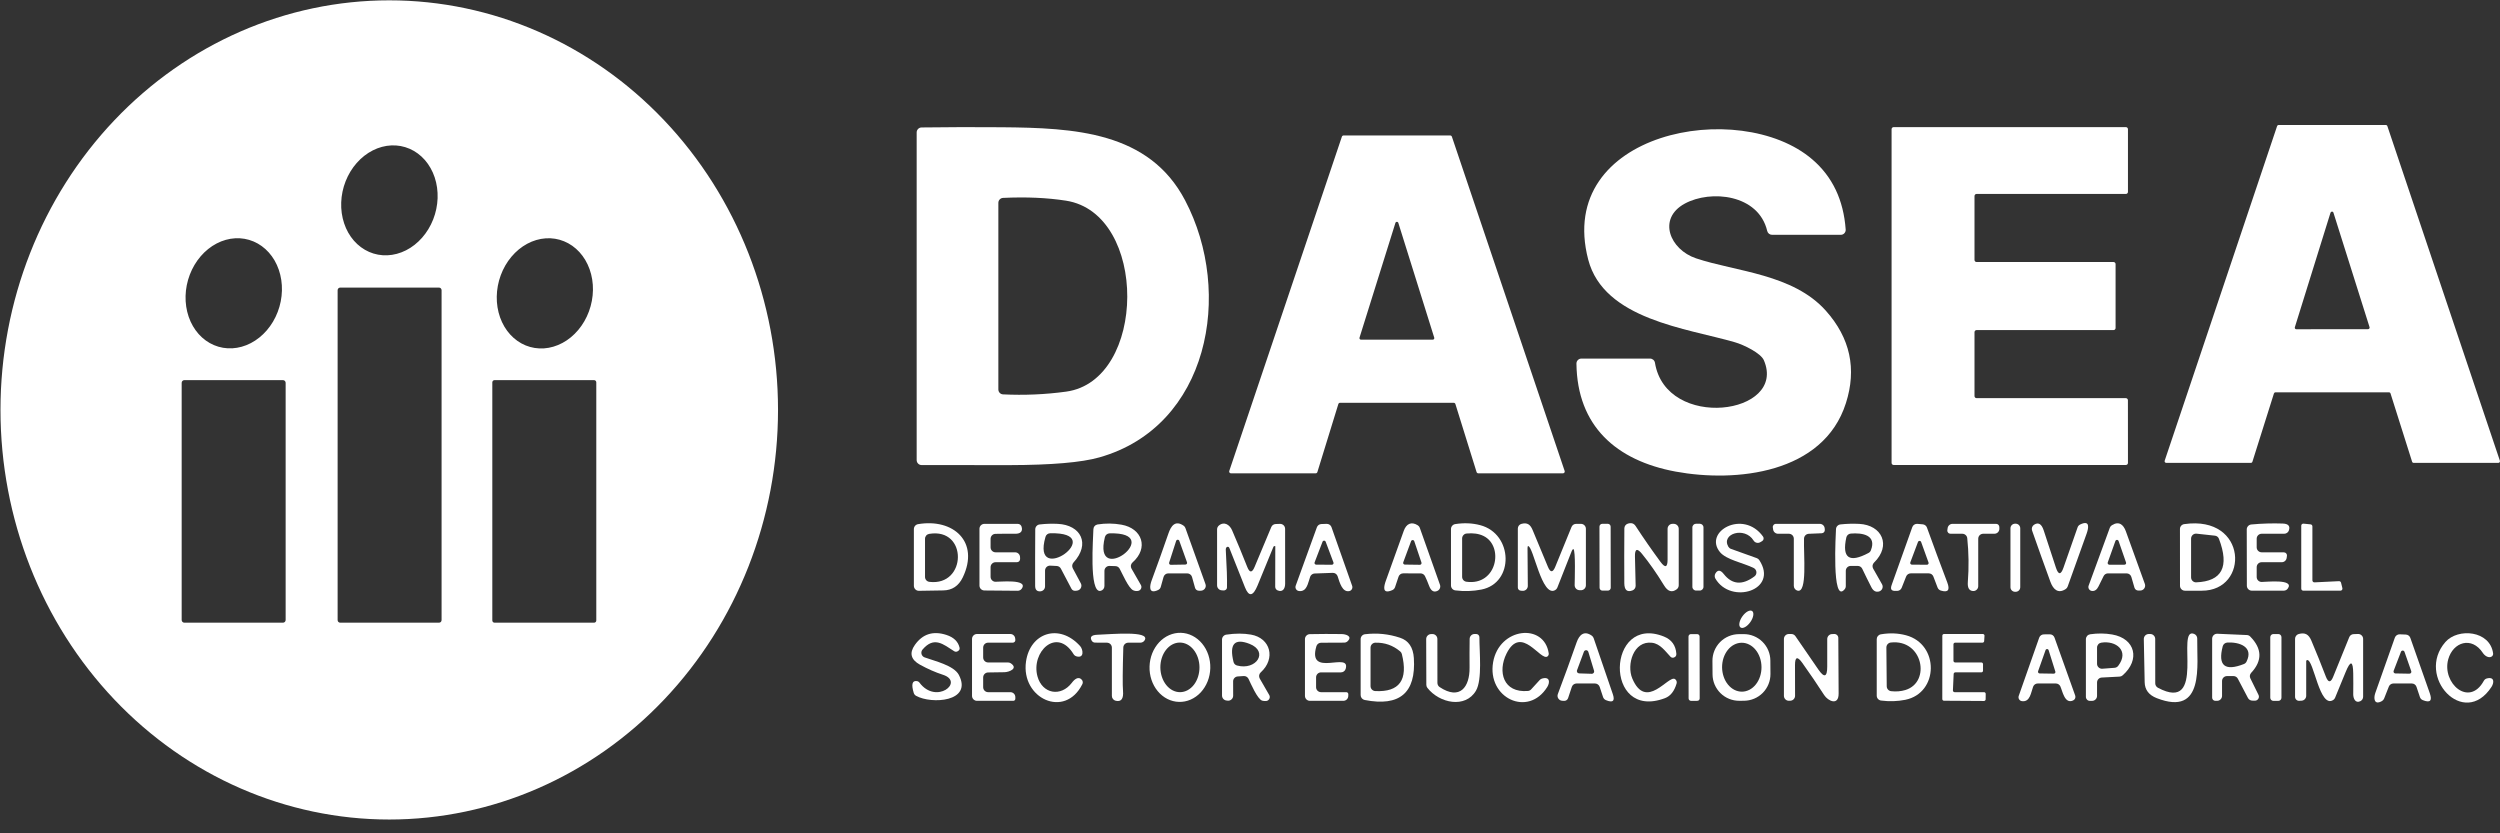 <svg width="120" height="40" viewBox="0 0 120 40" fill="none" xmlns="http://www.w3.org/2000/svg">
<rect x="0" y="0" width="120" height="40" fill="#333333" stroke="none"/>
<path d="M37.345 19.676C37.345 24.891 35.379 29.891 31.879 33.578C28.38 37.266 23.633 39.337 18.684 39.337C13.735 39.337 8.989 37.266 5.489 33.578C1.989 29.891 0.023 24.891 0.023 19.676C0.023 14.462 1.989 9.461 5.489 5.774C8.989 2.087 13.735 0.016 18.684 0.016C23.633 0.016 28.38 2.087 31.879 5.774C35.379 9.461 37.345 14.462 37.345 19.676ZM17.718 12.092C18.275 12.335 18.912 12.307 19.489 12.015C20.065 11.723 20.534 11.19 20.792 10.534C20.92 10.209 20.992 9.863 21.005 9.517C21.017 9.171 20.97 8.83 20.865 8.515C20.76 8.2 20.6 7.917 20.394 7.681C20.188 7.446 19.94 7.262 19.664 7.142C19.107 6.899 18.47 6.926 17.894 7.219C17.317 7.511 16.848 8.044 16.59 8.7C16.462 9.025 16.39 9.371 16.378 9.717C16.365 10.063 16.413 10.404 16.518 10.719C16.622 11.034 16.782 11.317 16.988 11.553C17.194 11.788 17.442 11.971 17.718 12.092ZM10.271 16.566C10.831 16.803 11.467 16.768 12.041 16.469C12.615 16.17 13.079 15.632 13.33 14.972C13.582 14.312 13.601 13.585 13.383 12.951C13.166 12.317 12.729 11.827 12.169 11.59C11.61 11.353 10.973 11.388 10.399 11.687C9.826 11.986 9.362 12.525 9.11 13.185C8.859 13.844 8.839 14.571 9.057 15.206C9.275 15.84 9.711 16.329 10.271 16.566ZM25.232 16.581C25.51 16.694 25.81 16.742 26.113 16.722C26.416 16.701 26.717 16.612 27 16.46C27.282 16.309 27.539 16.097 27.757 15.837C27.975 15.577 28.15 15.275 28.27 14.946C28.515 14.283 28.526 13.556 28.301 12.925C28.076 12.294 27.635 11.81 27.073 11.581C26.795 11.467 26.496 11.419 26.192 11.44C25.889 11.461 25.588 11.549 25.306 11.701C25.024 11.853 24.766 12.065 24.548 12.325C24.33 12.584 24.155 12.887 24.035 13.215C23.791 13.878 23.78 14.605 24.004 15.236C24.229 15.868 24.671 16.351 25.232 16.581ZM21.196 13.931C21.196 13.897 21.183 13.866 21.161 13.842C21.139 13.819 21.108 13.805 21.077 13.805H16.325C16.293 13.805 16.263 13.819 16.241 13.842C16.218 13.866 16.206 13.897 16.206 13.931V29.763C16.206 29.796 16.218 29.828 16.241 29.852C16.263 29.875 16.293 29.888 16.325 29.888H21.077C21.108 29.888 21.139 29.875 21.161 29.852C21.183 29.828 21.196 29.796 21.196 29.763V13.931ZM13.711 18.377C13.711 18.342 13.698 18.309 13.674 18.285C13.651 18.26 13.62 18.247 13.587 18.247H8.844C8.811 18.247 8.78 18.26 8.757 18.285C8.733 18.309 8.72 18.342 8.72 18.377V29.758C8.72 29.793 8.733 29.826 8.757 29.85C8.78 29.875 8.811 29.888 8.844 29.888H13.587C13.62 29.888 13.651 29.875 13.674 29.85C13.698 29.826 13.711 29.793 13.711 29.758V18.377ZM28.622 18.354C28.622 18.326 28.611 18.298 28.592 18.278C28.572 18.258 28.546 18.247 28.519 18.247H23.734C23.706 18.247 23.68 18.258 23.661 18.278C23.642 18.298 23.631 18.326 23.631 18.354V29.781C23.631 29.809 23.642 29.837 23.661 29.857C23.68 29.877 23.706 29.888 23.734 29.888H28.519C28.546 29.888 28.572 29.877 28.592 29.857C28.611 29.837 28.622 29.809 28.622 29.781V18.354Z" fill="white"/>
<path d="M83.275 16.428C80.978 15.758 76.985 15.342 76.234 12.46C74.635 6.322 83.506 4.661 86.989 7.65C87.956 8.477 88.49 9.599 88.593 11.017C88.596 11.05 88.591 11.082 88.58 11.113C88.569 11.144 88.552 11.172 88.53 11.196C88.508 11.22 88.481 11.239 88.451 11.252C88.421 11.265 88.388 11.272 88.356 11.271H85.06C85.006 11.271 84.954 11.253 84.911 11.22C84.869 11.187 84.839 11.141 84.827 11.089C84.411 9.321 82.113 9.097 80.868 9.774C79.54 10.499 80.16 11.982 81.41 12.4C83.325 13.042 86.065 13.146 87.643 14.917C88.81 16.227 89.13 17.706 88.603 19.353C87.524 22.737 83.32 23.169 80.433 22.637C77.575 22.107 75.705 20.449 75.669 17.452C75.669 17.421 75.675 17.39 75.686 17.36C75.698 17.331 75.716 17.305 75.738 17.283C75.76 17.26 75.786 17.242 75.815 17.23C75.844 17.218 75.875 17.212 75.907 17.212H79.202C79.259 17.212 79.313 17.232 79.356 17.268C79.399 17.305 79.428 17.356 79.438 17.412C79.968 20.684 85.799 19.914 84.665 17.291C84.52 16.953 83.717 16.556 83.275 16.428Z" fill="white"/>
<path d="M48.078 6.108C51.568 6.139 55.149 6.312 56.884 9.615C59.225 14.071 58.017 20.472 52.768 21.955C51.91 22.198 50.474 22.321 48.46 22.326C47.055 22.329 45.648 22.328 44.238 22.323C44.175 22.323 44.114 22.299 44.07 22.254C44.025 22.209 44 22.149 44 22.086V6.355C44 6.293 44.025 6.233 44.069 6.189C44.113 6.144 44.172 6.119 44.235 6.118C45.518 6.1 46.799 6.097 48.078 6.108ZM51.172 18.799C55.057 18.27 55.121 10.25 51.167 9.632C50.261 9.491 49.254 9.447 48.147 9.499C48.086 9.502 48.028 9.528 47.986 9.573C47.944 9.617 47.921 9.676 47.921 9.737V18.693C47.921 18.754 47.944 18.813 47.986 18.857C48.028 18.902 48.086 18.928 48.147 18.93C49.162 18.979 50.17 18.936 51.172 18.799Z" fill="white"/>
<path d="M69.778 19.334H64.325C64.306 19.333 64.288 19.339 64.273 19.35C64.258 19.36 64.247 19.375 64.241 19.393L63.234 22.66C63.228 22.678 63.217 22.693 63.202 22.704C63.187 22.715 63.169 22.72 63.151 22.72H59.085C59.072 22.72 59.058 22.716 59.046 22.71C59.034 22.704 59.024 22.695 59.016 22.684C59.008 22.674 59.003 22.661 59.001 22.648C58.999 22.634 59 22.621 59.004 22.608L64.41 6.561C64.415 6.544 64.426 6.529 64.441 6.519C64.455 6.508 64.473 6.502 64.491 6.502H69.609C69.627 6.502 69.644 6.507 69.659 6.518C69.673 6.528 69.684 6.542 69.69 6.559L75.103 22.606C75.108 22.619 75.109 22.633 75.107 22.646C75.105 22.66 75.1 22.672 75.092 22.684C75.084 22.695 75.074 22.704 75.062 22.71C75.049 22.717 75.036 22.72 75.022 22.72H70.957C70.939 22.72 70.921 22.714 70.907 22.703C70.892 22.692 70.881 22.677 70.876 22.66L69.859 19.393C69.853 19.376 69.843 19.361 69.828 19.35C69.814 19.34 69.796 19.334 69.778 19.334ZM65.256 16.209C65.253 16.22 65.252 16.231 65.254 16.242C65.256 16.254 65.26 16.264 65.267 16.273C65.273 16.283 65.282 16.29 65.292 16.296C65.302 16.301 65.314 16.304 65.325 16.304H68.775C68.787 16.304 68.798 16.301 68.808 16.296C68.818 16.29 68.827 16.283 68.833 16.273C68.84 16.264 68.844 16.254 68.846 16.242C68.848 16.231 68.847 16.22 68.844 16.209L67.121 10.703C67.117 10.687 67.108 10.673 67.095 10.663C67.082 10.653 67.066 10.648 67.05 10.648C67.034 10.648 67.018 10.653 67.005 10.663C66.992 10.673 66.983 10.687 66.979 10.703L65.256 16.209Z" fill="white"/>
<path d="M94.876 19.111H102.04C102.067 19.111 102.092 19.122 102.111 19.141C102.13 19.159 102.14 19.185 102.14 19.211L102.142 22.22C102.142 22.246 102.132 22.271 102.113 22.29C102.095 22.309 102.069 22.319 102.043 22.319H90.896C90.869 22.319 90.844 22.309 90.825 22.29C90.806 22.271 90.796 22.246 90.796 22.22V6.201C90.796 6.175 90.806 6.15 90.825 6.131C90.844 6.112 90.869 6.102 90.896 6.102H102.043C102.069 6.102 102.095 6.112 102.113 6.131C102.132 6.15 102.142 6.175 102.142 6.201V9.21C102.142 9.223 102.14 9.236 102.135 9.248C102.13 9.26 102.122 9.271 102.113 9.28C102.104 9.29 102.093 9.297 102.081 9.302C102.069 9.307 102.056 9.309 102.043 9.309H94.876C94.849 9.309 94.824 9.32 94.805 9.339C94.787 9.357 94.776 9.383 94.776 9.409V12.477C94.776 12.504 94.787 12.529 94.805 12.548C94.824 12.566 94.849 12.577 94.876 12.577H101.449C101.462 12.577 101.475 12.579 101.487 12.584C101.499 12.589 101.51 12.597 101.519 12.606C101.528 12.615 101.536 12.626 101.541 12.638C101.546 12.65 101.548 12.664 101.548 12.677V15.744C101.548 15.771 101.538 15.796 101.519 15.815C101.5 15.834 101.475 15.844 101.449 15.844H94.876C94.849 15.844 94.824 15.855 94.805 15.873C94.787 15.892 94.776 15.918 94.776 15.944V19.012C94.776 19.038 94.787 19.064 94.805 19.082C94.824 19.101 94.849 19.111 94.876 19.111Z" fill="white"/>
<path d="M114.672 18.832H109.223C109.206 18.832 109.19 18.837 109.177 18.847C109.164 18.857 109.154 18.871 109.149 18.886L108.116 22.163C108.111 22.179 108.101 22.193 108.088 22.203C108.074 22.212 108.058 22.218 108.042 22.218H103.979C103.966 22.218 103.954 22.215 103.943 22.209C103.931 22.203 103.922 22.195 103.915 22.185C103.907 22.174 103.903 22.163 103.901 22.15C103.899 22.138 103.901 22.125 103.905 22.113L109.301 6.052C109.307 6.037 109.317 6.023 109.331 6.014C109.344 6.004 109.361 6 109.377 6H114.517C114.534 6 114.55 6.004 114.564 6.014C114.577 6.023 114.588 6.037 114.593 6.052L119.994 22.113C119.999 22.125 120 22.138 119.998 22.15C119.996 22.163 119.992 22.174 119.985 22.185C119.977 22.195 119.968 22.203 119.957 22.209C119.946 22.215 119.933 22.218 119.921 22.218H115.855C115.839 22.218 115.823 22.212 115.809 22.203C115.796 22.193 115.786 22.179 115.781 22.163L114.745 18.886C114.74 18.871 114.731 18.857 114.717 18.847C114.704 18.837 114.688 18.832 114.672 18.832ZM110.152 15.709C110.149 15.72 110.148 15.732 110.15 15.743C110.152 15.755 110.157 15.766 110.164 15.775C110.171 15.784 110.18 15.792 110.19 15.797C110.2 15.802 110.212 15.805 110.223 15.804L113.666 15.8C113.678 15.8 113.69 15.797 113.701 15.792C113.711 15.787 113.72 15.779 113.727 15.77C113.734 15.76 113.739 15.749 113.741 15.737C113.743 15.725 113.742 15.713 113.738 15.702L112.005 10.208C112.001 10.194 111.991 10.181 111.979 10.171C111.966 10.162 111.951 10.157 111.935 10.157C111.92 10.157 111.905 10.162 111.892 10.171C111.879 10.181 111.87 10.194 111.865 10.208L110.152 15.709Z" fill="white"/>
<path d="M44.063 25.16C45.755 24.871 47.036 26.004 46.212 27.717C46.014 28.126 45.702 28.334 45.275 28.34L44.109 28.359C44.077 28.36 44.046 28.354 44.016 28.342C43.987 28.331 43.96 28.313 43.938 28.291C43.915 28.269 43.897 28.242 43.885 28.213C43.873 28.184 43.866 28.153 43.866 28.121V25.396C43.866 25.34 43.886 25.285 43.922 25.242C43.958 25.199 44.008 25.17 44.063 25.16ZM44.61 27.929C46.411 28.147 46.463 25.315 44.6 25.626C44.545 25.636 44.494 25.664 44.457 25.707C44.421 25.75 44.401 25.803 44.401 25.859V27.694C44.401 27.752 44.422 27.808 44.461 27.852C44.5 27.895 44.553 27.922 44.61 27.929Z" fill="white"/>
<path d="M47.548 27.224V27.687C47.548 27.747 47.571 27.804 47.611 27.848C47.651 27.892 47.707 27.919 47.767 27.925C47.928 27.937 49.392 27.77 49.041 28.26C49.018 28.291 48.988 28.316 48.954 28.333C48.92 28.35 48.883 28.358 48.846 28.357L47.249 28.343C47.186 28.342 47.127 28.317 47.082 28.273C47.038 28.228 47.014 28.168 47.014 28.105V25.382C47.014 25.319 47.039 25.259 47.083 25.214C47.128 25.17 47.188 25.145 47.251 25.145H48.853C48.894 25.145 48.934 25.158 48.967 25.182C49 25.207 49.024 25.241 49.036 25.28C49.112 25.527 48.955 25.625 48.729 25.62C48.413 25.617 48.096 25.618 47.781 25.625C47.719 25.626 47.66 25.651 47.616 25.696C47.573 25.74 47.548 25.8 47.548 25.862V26.273C47.548 26.336 47.573 26.397 47.618 26.441C47.663 26.486 47.723 26.511 47.786 26.511H48.727C48.788 26.511 48.848 26.535 48.892 26.579C48.936 26.622 48.961 26.682 48.962 26.744L48.965 26.829C48.965 26.85 48.962 26.87 48.954 26.889C48.947 26.908 48.936 26.925 48.922 26.94C48.908 26.954 48.891 26.966 48.872 26.974C48.853 26.982 48.833 26.986 48.812 26.986H47.786C47.723 26.986 47.663 27.011 47.618 27.056C47.573 27.1 47.548 27.161 47.548 27.224Z" fill="white"/>
<path d="M50.162 27.388V28.146C50.163 28.206 50.14 28.264 50.099 28.308C50.058 28.352 50.002 28.379 49.941 28.384C49.772 28.397 49.687 28.308 49.687 28.118C49.684 27.213 49.685 26.31 49.692 25.409C49.692 25.351 49.713 25.294 49.752 25.251C49.791 25.207 49.844 25.18 49.901 25.174C50.193 25.14 50.482 25.131 50.771 25.145C51.873 25.197 52.363 26.093 51.526 27.003C51.494 27.04 51.473 27.085 51.467 27.134C51.461 27.183 51.47 27.233 51.493 27.277L51.88 28.001C51.899 28.036 51.908 28.075 51.908 28.114C51.907 28.154 51.898 28.192 51.879 28.227C51.861 28.262 51.834 28.291 51.801 28.312C51.769 28.334 51.731 28.347 51.693 28.351L51.614 28.358C51.577 28.361 51.539 28.354 51.506 28.336C51.472 28.318 51.446 28.291 51.429 28.258L50.923 27.296C50.904 27.259 50.876 27.227 50.841 27.205C50.807 27.183 50.767 27.169 50.725 27.167L50.412 27.151C50.38 27.149 50.348 27.153 50.318 27.165C50.287 27.175 50.26 27.193 50.236 27.215C50.213 27.237 50.194 27.264 50.182 27.294C50.169 27.324 50.162 27.356 50.162 27.388ZM50.184 25.768C49.461 28.253 53.282 25.525 50.405 25.597C50.354 25.598 50.306 25.616 50.266 25.646C50.226 25.677 50.197 25.72 50.184 25.768Z" fill="white"/>
<path d="M53.541 27.174L53.258 27.165C53.226 27.164 53.195 27.169 53.165 27.18C53.135 27.192 53.108 27.209 53.085 27.232C53.062 27.254 53.044 27.28 53.032 27.309C53.02 27.339 53.013 27.37 53.013 27.402V28.129C53.013 28.184 52.994 28.237 52.96 28.28C52.925 28.322 52.877 28.351 52.823 28.362C52.262 28.476 52.479 25.784 52.483 25.406C52.484 25.35 52.504 25.296 52.541 25.254C52.578 25.211 52.629 25.183 52.685 25.173C53.074 25.113 53.456 25.117 53.833 25.185C54.831 25.363 55.147 26.307 54.361 26.998C54.32 27.034 54.292 27.084 54.283 27.137C54.274 27.191 54.284 27.246 54.311 27.293L54.762 28.079C54.777 28.105 54.786 28.134 54.788 28.163C54.789 28.193 54.784 28.223 54.772 28.25C54.76 28.277 54.742 28.302 54.72 28.32C54.697 28.34 54.67 28.353 54.641 28.36C54.557 28.379 54.475 28.37 54.394 28.334C54.166 28.229 53.873 27.535 53.743 27.298C53.723 27.261 53.694 27.23 53.659 27.208C53.623 27.186 53.582 27.175 53.541 27.174ZM53.035 25.782C52.419 28.265 56.024 25.523 53.258 25.601C53.206 25.603 53.156 25.622 53.116 25.654C53.075 25.687 53.047 25.732 53.035 25.782Z" fill="white"/>
<path d="M56.986 27.522H56.078C56.026 27.522 55.976 27.539 55.935 27.57C55.894 27.602 55.864 27.646 55.85 27.695L55.717 28.171C55.708 28.203 55.693 28.234 55.671 28.259C55.649 28.285 55.622 28.306 55.591 28.32C55.109 28.548 55.187 28.106 55.278 27.864C55.555 27.115 55.823 26.364 56.083 25.611C56.207 25.248 56.409 24.951 56.813 25.233C56.854 25.261 56.885 25.302 56.901 25.35L57.863 28.038C57.876 28.073 57.88 28.111 57.875 28.149C57.87 28.187 57.855 28.223 57.833 28.254C57.811 28.285 57.782 28.31 57.748 28.327C57.714 28.345 57.676 28.354 57.637 28.354H57.545C57.503 28.354 57.462 28.34 57.429 28.315C57.396 28.29 57.373 28.255 57.362 28.216L57.217 27.695C57.202 27.645 57.172 27.601 57.13 27.57C57.089 27.539 57.038 27.522 56.986 27.522ZM56.119 27.006C56.115 27.018 56.114 27.031 56.117 27.044C56.119 27.056 56.124 27.068 56.131 27.078C56.139 27.089 56.149 27.097 56.16 27.102C56.172 27.108 56.184 27.111 56.197 27.111L56.901 27.099C56.913 27.099 56.926 27.096 56.937 27.09C56.949 27.084 56.959 27.075 56.966 27.065C56.974 27.055 56.978 27.042 56.98 27.03C56.982 27.017 56.981 27.004 56.977 26.992L56.608 25.963C56.603 25.947 56.593 25.932 56.578 25.922C56.564 25.912 56.547 25.907 56.53 25.907C56.513 25.907 56.496 25.913 56.483 25.924C56.469 25.934 56.459 25.949 56.454 25.965L56.119 27.006Z" fill="white"/>
<path d="M61.212 26.215H61.153C61.149 26.214 61.143 26.22 61.135 26.232C61.127 26.245 61.118 26.262 61.11 26.282L60.364 28.1C60.147 28.627 59.946 28.659 59.76 28.195L59.005 26.294C59 26.282 58.993 26.273 58.983 26.265C58.974 26.257 58.963 26.251 58.952 26.248C58.94 26.245 58.928 26.245 58.916 26.247C58.904 26.25 58.893 26.255 58.883 26.263C58.85 26.29 58.835 26.334 58.838 26.396C58.887 27.232 58.906 27.833 58.895 28.197C58.895 28.218 58.89 28.238 58.881 28.256C58.872 28.275 58.86 28.292 58.844 28.305C58.828 28.319 58.81 28.329 58.79 28.335C58.77 28.342 58.75 28.344 58.729 28.342L58.636 28.335C58.577 28.33 58.522 28.302 58.482 28.258C58.442 28.214 58.42 28.157 58.42 28.097V25.41C58.42 25.375 58.428 25.34 58.442 25.309C58.457 25.277 58.479 25.249 58.505 25.227C58.755 25.015 59.023 25.182 59.14 25.453C59.393 26.039 59.636 26.625 59.867 27.211C59.981 27.501 60.098 27.502 60.219 27.216L61.022 25.298C61.039 25.256 61.069 25.219 61.107 25.194C61.145 25.168 61.19 25.154 61.236 25.153L61.44 25.146C61.472 25.145 61.504 25.151 61.533 25.162C61.563 25.174 61.59 25.191 61.613 25.213C61.636 25.235 61.654 25.262 61.666 25.291C61.678 25.32 61.685 25.352 61.685 25.384C61.688 26.263 61.689 27.14 61.687 28.017C61.687 28.245 61.576 28.442 61.328 28.34C61.293 28.326 61.263 28.301 61.242 28.27C61.221 28.238 61.21 28.202 61.21 28.164L61.214 26.289C61.214 26.269 61.214 26.251 61.214 26.237C61.213 26.223 61.213 26.215 61.212 26.215Z" fill="white"/>
<path d="M63.971 27.497L63.103 27.528C63.056 27.529 63.01 27.545 62.971 27.574C62.932 27.602 62.903 27.642 62.887 27.687C62.816 27.894 62.749 28.26 62.547 28.343C62.481 28.372 62.412 28.38 62.34 28.367C62.313 28.363 62.287 28.352 62.264 28.337C62.241 28.321 62.222 28.301 62.208 28.276C62.194 28.252 62.185 28.226 62.182 28.198C62.18 28.17 62.184 28.142 62.193 28.115L63.21 25.311C63.226 25.267 63.254 25.228 63.292 25.2C63.33 25.172 63.375 25.156 63.422 25.154L63.676 25.145C63.727 25.143 63.777 25.157 63.819 25.185C63.862 25.213 63.894 25.254 63.911 25.302L64.904 28.122C64.913 28.148 64.917 28.176 64.914 28.204C64.912 28.232 64.903 28.258 64.889 28.282C64.876 28.306 64.857 28.327 64.834 28.343C64.812 28.358 64.786 28.369 64.759 28.374C64.434 28.433 64.305 27.973 64.206 27.661C64.19 27.612 64.159 27.569 64.116 27.54C64.074 27.51 64.022 27.495 63.971 27.497ZM63.101 26.994C63.096 27.006 63.095 27.018 63.096 27.031C63.098 27.044 63.102 27.056 63.109 27.067C63.117 27.078 63.126 27.087 63.138 27.093C63.149 27.099 63.161 27.102 63.174 27.103L63.93 27.108C63.943 27.108 63.956 27.105 63.968 27.098C63.979 27.092 63.989 27.084 63.997 27.073C64.004 27.062 64.009 27.05 64.011 27.037C64.012 27.024 64.011 27.011 64.006 26.998L63.633 26.005C63.627 25.989 63.617 25.976 63.603 25.966C63.59 25.957 63.574 25.951 63.557 25.951C63.54 25.951 63.524 25.957 63.511 25.966C63.497 25.976 63.487 25.989 63.481 26.005L63.101 26.994Z" fill="white"/>
<path d="M68.188 27.523L67.356 27.521C67.306 27.52 67.258 27.535 67.217 27.564C67.176 27.593 67.146 27.635 67.13 27.682L66.962 28.184C66.951 28.215 66.934 28.244 66.911 28.269C66.889 28.293 66.862 28.313 66.831 28.326C66.313 28.552 66.434 28.117 66.522 27.872C66.81 27.076 67.096 26.279 67.38 25.482C67.499 25.145 67.743 25.016 68.055 25.216C68.099 25.244 68.133 25.285 68.15 25.335L69.119 28.07C69.139 28.125 69.137 28.186 69.114 28.241C69.091 28.296 69.047 28.34 68.993 28.364C68.822 28.442 68.692 28.366 68.603 28.136C68.526 27.932 68.458 27.771 68.399 27.654C68.379 27.614 68.349 27.581 68.311 27.558C68.274 27.535 68.231 27.523 68.188 27.523ZM67.356 26.991C67.351 27.003 67.35 27.016 67.351 27.029C67.353 27.042 67.357 27.054 67.365 27.065C67.372 27.075 67.382 27.084 67.393 27.09C67.404 27.096 67.417 27.1 67.43 27.1L68.152 27.11C68.165 27.11 68.177 27.107 68.189 27.102C68.2 27.096 68.21 27.088 68.218 27.077C68.225 27.067 68.231 27.055 68.233 27.043C68.235 27.03 68.234 27.017 68.231 27.005L67.886 25.981C67.881 25.964 67.871 25.95 67.857 25.939C67.844 25.929 67.827 25.923 67.81 25.923C67.792 25.922 67.775 25.928 67.761 25.938C67.747 25.948 67.737 25.962 67.731 25.979L67.356 26.991Z" fill="white"/>
<path d="M71.047 25.207C72.637 25.623 72.694 27.987 71.106 28.299C70.701 28.379 70.284 28.393 69.857 28.339C69.799 28.332 69.746 28.304 69.707 28.261C69.669 28.218 69.648 28.162 69.647 28.104V25.392C69.647 25.336 69.667 25.282 69.704 25.239C69.74 25.195 69.791 25.167 69.847 25.157C70.267 25.091 70.667 25.107 71.047 25.207ZM71.206 25.725C70.984 25.617 70.714 25.578 70.396 25.609C70.338 25.614 70.283 25.642 70.244 25.686C70.204 25.73 70.182 25.787 70.182 25.846V27.688C70.182 27.745 70.203 27.8 70.24 27.844C70.278 27.887 70.33 27.915 70.386 27.923C71.86 28.13 72.204 26.207 71.206 25.725Z" fill="white"/>
<path d="M73.321 26.316L73.335 28.122C73.336 28.155 73.329 28.188 73.315 28.219C73.302 28.249 73.282 28.277 73.258 28.299C73.233 28.321 73.204 28.338 73.172 28.349C73.141 28.359 73.107 28.363 73.074 28.36L72.993 28.352C72.956 28.349 72.921 28.332 72.895 28.304C72.869 28.276 72.855 28.239 72.856 28.2V25.373C72.855 25.32 72.873 25.269 72.904 25.228C72.936 25.187 72.981 25.157 73.031 25.145C73.312 25.069 73.457 25.18 73.566 25.442C73.81 26.031 74.055 26.619 74.3 27.207C74.419 27.491 74.536 27.491 74.652 27.207L75.434 25.292C75.452 25.248 75.483 25.211 75.522 25.185C75.561 25.159 75.607 25.145 75.655 25.145H75.885C75.948 25.145 76.009 25.17 76.053 25.214C76.098 25.259 76.123 25.319 76.123 25.382V28.093C76.123 28.125 76.117 28.156 76.104 28.186C76.092 28.215 76.074 28.241 76.052 28.263C76.029 28.285 76.002 28.303 75.973 28.314C75.943 28.326 75.912 28.332 75.88 28.331L75.816 28.329C75.754 28.327 75.694 28.302 75.65 28.257C75.607 28.212 75.583 28.151 75.583 28.089C75.586 27.882 75.636 26.411 75.522 26.356C75.517 26.354 75.512 26.355 75.505 26.36C75.499 26.364 75.491 26.371 75.484 26.381C75.476 26.391 75.468 26.404 75.46 26.418C75.452 26.432 75.445 26.447 75.438 26.463L74.752 28.205C74.732 28.256 74.696 28.298 74.65 28.324C74.003 28.702 73.604 26.209 73.347 26.212C73.34 26.212 73.333 26.223 73.328 26.242C73.323 26.262 73.321 26.288 73.321 26.316Z" fill="white"/>
<path d="M77.173 25.142L76.911 25.142C76.835 25.142 76.773 25.204 76.774 25.28L76.779 28.213C76.779 28.289 76.841 28.35 76.917 28.35L77.178 28.35C77.254 28.35 77.316 28.288 77.316 28.212L77.311 25.279C77.311 25.203 77.249 25.142 77.173 25.142Z" fill="white"/>
<path d="M78.478 26.71L78.511 28.114C78.512 28.164 78.497 28.212 78.469 28.253C78.441 28.294 78.401 28.325 78.354 28.342C78.099 28.436 77.97 28.32 77.967 27.995C77.961 27.116 77.962 26.238 77.969 25.36C77.97 25.311 77.985 25.264 78.013 25.224C78.041 25.185 78.081 25.155 78.126 25.139C78.294 25.079 78.423 25.116 78.511 25.251C78.891 25.834 79.288 26.406 79.702 26.967C79.931 27.277 80.046 27.239 80.044 26.852V25.382C80.044 25.319 80.069 25.258 80.113 25.214C80.157 25.169 80.217 25.144 80.279 25.144H80.341C80.404 25.144 80.464 25.169 80.509 25.214C80.554 25.258 80.579 25.319 80.579 25.382V28.095C80.579 28.132 80.57 28.169 80.553 28.201C80.537 28.235 80.513 28.263 80.484 28.285C80.257 28.456 80.054 28.395 79.875 28.1C79.517 27.515 79.164 27.01 78.815 26.584C78.583 26.299 78.47 26.341 78.478 26.71Z" fill="white"/>
<path d="M81.588 25.139H81.413C81.314 25.139 81.234 25.218 81.234 25.317V28.168C81.234 28.267 81.314 28.347 81.413 28.347H81.588C81.687 28.347 81.767 28.267 81.767 28.168V25.317C81.767 25.218 81.687 25.139 81.588 25.139Z" fill="white"/>
<path d="M82.561 26.504C81.746 25.52 83.675 24.432 84.626 25.755C84.638 25.772 84.647 25.792 84.651 25.812C84.656 25.833 84.656 25.854 84.652 25.875C84.648 25.895 84.639 25.915 84.627 25.932C84.615 25.949 84.599 25.963 84.581 25.974L84.493 26.026C84.439 26.057 84.376 26.066 84.316 26.051C84.256 26.036 84.204 25.998 84.172 25.945C83.742 25.256 82.596 25.622 82.962 26.245C82.992 26.293 83.036 26.329 83.088 26.347L84.326 26.791C84.376 26.808 84.417 26.841 84.445 26.884C85.398 28.336 83.079 29.042 82.337 27.77C82.317 27.735 82.306 27.694 82.306 27.653C82.305 27.612 82.315 27.571 82.335 27.535C82.444 27.342 82.58 27.348 82.741 27.554C83.142 28.063 83.632 28.101 84.212 27.668C84.245 27.644 84.271 27.612 84.288 27.575C84.304 27.538 84.311 27.497 84.308 27.456C84.304 27.416 84.29 27.377 84.267 27.343C84.244 27.31 84.213 27.282 84.177 27.264C83.68 27.017 82.867 26.872 82.561 26.504Z" fill="white"/>
<path d="M85.865 25.62H85.345C85.288 25.62 85.233 25.599 85.19 25.562C85.147 25.525 85.118 25.474 85.11 25.418L85.096 25.32C85.092 25.299 85.094 25.277 85.099 25.255C85.105 25.234 85.116 25.215 85.13 25.198C85.144 25.181 85.162 25.168 85.182 25.159C85.202 25.149 85.223 25.145 85.245 25.145H87.348C87.409 25.144 87.467 25.167 87.511 25.208C87.556 25.249 87.582 25.306 87.586 25.366L87.591 25.434C87.592 25.455 87.589 25.475 87.583 25.494C87.576 25.513 87.566 25.531 87.552 25.546C87.539 25.561 87.522 25.573 87.504 25.581C87.486 25.59 87.466 25.595 87.446 25.596L86.821 25.622C86.761 25.625 86.704 25.65 86.661 25.692C86.619 25.735 86.594 25.793 86.593 25.853C86.569 26.668 86.757 28.469 86.284 28.352C86.232 28.34 86.186 28.31 86.154 28.268C86.121 28.227 86.103 28.175 86.103 28.122V25.857C86.103 25.794 86.078 25.734 86.034 25.689C85.989 25.645 85.928 25.62 85.865 25.62Z" fill="white"/>
<path d="M88.598 27.401V28.133C88.598 28.189 88.579 28.242 88.543 28.285C87.909 29.046 88.125 25.519 88.127 25.408C88.127 25.349 88.149 25.293 88.188 25.25C88.227 25.206 88.281 25.179 88.339 25.172C88.64 25.139 88.94 25.131 89.239 25.146C90.332 25.199 90.8 26.178 89.952 27.007C89.915 27.044 89.89 27.092 89.883 27.144C89.876 27.196 89.886 27.249 89.912 27.294L90.337 28.043C90.355 28.074 90.366 28.109 90.368 28.145C90.37 28.18 90.365 28.216 90.351 28.25C90.338 28.283 90.317 28.313 90.29 28.337C90.263 28.361 90.232 28.38 90.197 28.39C90.042 28.434 89.918 28.367 89.826 28.188C89.676 27.895 89.529 27.599 89.387 27.299C89.367 27.259 89.337 27.224 89.298 27.2C89.26 27.176 89.216 27.164 89.17 27.164H88.835C88.772 27.164 88.712 27.189 88.667 27.233C88.623 27.278 88.598 27.338 88.598 27.401ZM89.8 26.42C90.095 25.679 89.389 25.565 88.835 25.612C88.785 25.616 88.737 25.636 88.699 25.67C88.661 25.703 88.635 25.748 88.624 25.797C88.407 26.789 88.763 27.037 89.691 26.541C89.741 26.515 89.78 26.472 89.8 26.42Z" fill="white"/>
<path d="M91.072 28.363C90.851 28.375 90.701 28.351 90.799 28.08C91.13 27.158 91.46 26.232 91.79 25.302C91.807 25.253 91.84 25.211 91.884 25.183C91.928 25.154 91.98 25.141 92.032 25.145L92.286 25.167C92.333 25.17 92.377 25.187 92.413 25.214C92.45 25.242 92.478 25.279 92.493 25.321C92.81 26.2 93.135 27.077 93.467 27.952C93.61 28.324 93.506 28.455 93.156 28.346C93.122 28.335 93.091 28.317 93.064 28.292C93.038 28.267 93.017 28.237 93.004 28.203L92.802 27.674C92.785 27.629 92.755 27.591 92.716 27.563C92.676 27.536 92.629 27.522 92.581 27.521H91.716C91.668 27.521 91.622 27.536 91.583 27.562C91.543 27.589 91.513 27.627 91.495 27.671L91.281 28.213C91.264 28.255 91.236 28.292 91.199 28.319C91.162 28.345 91.118 28.36 91.072 28.363ZM91.695 26.994C91.69 27.006 91.689 27.02 91.69 27.032C91.692 27.046 91.697 27.058 91.704 27.069C91.712 27.079 91.722 27.088 91.733 27.094C91.745 27.1 91.758 27.103 91.771 27.103L92.491 27.108C92.504 27.108 92.517 27.106 92.529 27.1C92.541 27.094 92.552 27.085 92.559 27.074C92.567 27.064 92.572 27.051 92.574 27.038C92.575 27.025 92.574 27.011 92.569 26.999L92.215 26.017C92.21 26.002 92.2 25.988 92.186 25.978C92.173 25.968 92.156 25.963 92.14 25.963C92.123 25.962 92.107 25.967 92.093 25.977C92.079 25.986 92.069 25.999 92.063 26.015L91.695 26.994Z" fill="white"/>
<path d="M94.19 25.62H93.622C93.6 25.62 93.579 25.615 93.559 25.606C93.539 25.596 93.521 25.583 93.507 25.566C93.493 25.55 93.482 25.53 93.476 25.509C93.47 25.488 93.469 25.466 93.473 25.444L93.487 25.344C93.496 25.288 93.525 25.237 93.568 25.201C93.611 25.164 93.666 25.144 93.722 25.145H95.816C95.855 25.145 95.893 25.16 95.921 25.187C95.95 25.215 95.966 25.252 95.968 25.292L95.97 25.377C95.971 25.409 95.965 25.44 95.953 25.47C95.942 25.499 95.924 25.526 95.902 25.549C95.88 25.571 95.854 25.589 95.824 25.601C95.795 25.613 95.764 25.62 95.732 25.62H95.193C95.13 25.62 95.07 25.645 95.025 25.689C94.98 25.734 94.955 25.794 94.955 25.857V28.134C94.956 28.166 94.949 28.199 94.936 28.229C94.923 28.258 94.904 28.285 94.88 28.307C94.856 28.329 94.828 28.346 94.797 28.357C94.766 28.368 94.734 28.372 94.701 28.369C94.517 28.356 94.436 28.213 94.456 27.939C94.51 27.233 94.501 26.53 94.428 25.831C94.422 25.773 94.394 25.72 94.35 25.681C94.307 25.642 94.249 25.62 94.19 25.62Z" fill="white"/>
<path d="M96.751 25.137H96.723C96.601 25.137 96.502 25.236 96.502 25.358V28.185C96.502 28.308 96.601 28.406 96.723 28.406H96.751C96.874 28.406 96.972 28.308 96.972 28.185V25.358C96.972 25.236 96.874 25.137 96.751 25.137Z" fill="white"/>
<path d="M99.046 27.251L99.724 25.315C99.743 25.257 99.786 25.208 99.842 25.179C100.339 24.934 100.249 25.357 100.161 25.605C99.857 26.458 99.552 27.308 99.248 28.154C99.231 28.203 99.199 28.245 99.156 28.273C98.783 28.52 98.55 28.28 98.421 27.931C98.122 27.112 97.828 26.29 97.54 25.467C97.522 25.416 97.522 25.362 97.539 25.311C97.555 25.261 97.588 25.218 97.632 25.189C97.84 25.054 97.995 25.144 98.098 25.459C98.291 26.054 98.487 26.65 98.685 27.249C98.802 27.601 98.923 27.601 99.046 27.251Z" fill="white"/>
<path d="M102.076 27.522H101.185C101.141 27.521 101.097 27.534 101.059 27.558C101.021 27.581 100.991 27.615 100.972 27.655C100.889 27.823 100.808 27.988 100.727 28.151C100.648 28.311 100.541 28.383 100.408 28.365C100.38 28.362 100.353 28.352 100.329 28.336C100.305 28.32 100.285 28.3 100.27 28.275C100.255 28.251 100.246 28.223 100.243 28.195C100.24 28.166 100.244 28.138 100.254 28.111L101.271 25.333C101.288 25.285 101.321 25.244 101.366 25.214C101.701 25 101.92 25.169 102.041 25.502C102.347 26.345 102.651 27.186 102.953 28.028C102.966 28.064 102.97 28.102 102.965 28.14C102.96 28.178 102.946 28.214 102.924 28.245C102.902 28.276 102.873 28.302 102.84 28.319C102.806 28.337 102.768 28.346 102.73 28.346H102.637C102.596 28.346 102.556 28.333 102.523 28.308C102.49 28.283 102.466 28.248 102.454 28.208L102.305 27.693C102.29 27.643 102.26 27.6 102.219 27.569C102.178 27.538 102.128 27.522 102.076 27.522ZM101.692 25.968C101.686 25.952 101.676 25.938 101.662 25.929C101.648 25.919 101.632 25.914 101.615 25.914C101.599 25.914 101.583 25.919 101.569 25.929C101.555 25.938 101.545 25.952 101.539 25.968L101.171 26.999C101.167 27.011 101.166 27.024 101.168 27.037C101.169 27.049 101.174 27.061 101.182 27.072C101.189 27.082 101.199 27.091 101.21 27.097C101.222 27.103 101.234 27.106 101.247 27.106H101.974C101.987 27.106 102 27.103 102.011 27.097C102.022 27.091 102.032 27.082 102.04 27.072C102.047 27.061 102.052 27.049 102.054 27.037C102.056 27.024 102.054 27.011 102.05 26.999L101.692 25.968Z" fill="white"/>
<path d="M104.84 25.158C107.903 24.718 107.981 28.363 105.683 28.354C105.409 28.352 105.141 28.352 104.88 28.354C104.849 28.354 104.818 28.348 104.788 28.337C104.759 28.325 104.733 28.308 104.711 28.286C104.688 28.264 104.67 28.238 104.658 28.209C104.646 28.181 104.64 28.15 104.64 28.119L104.638 25.393C104.637 25.337 104.657 25.281 104.694 25.238C104.731 25.195 104.783 25.166 104.84 25.158ZM106.315 25.712L105.436 25.616C105.403 25.613 105.37 25.616 105.338 25.625C105.306 25.636 105.277 25.652 105.252 25.674C105.227 25.697 105.207 25.724 105.193 25.755C105.18 25.785 105.172 25.818 105.172 25.852V27.715C105.172 27.747 105.179 27.779 105.191 27.808C105.204 27.838 105.222 27.865 105.245 27.887C105.269 27.909 105.296 27.927 105.326 27.938C105.356 27.949 105.388 27.954 105.419 27.952C106.657 27.903 107.02 27.207 106.51 25.864C106.495 25.822 106.469 25.786 106.434 25.759C106.4 25.732 106.359 25.716 106.315 25.712Z" fill="white"/>
<path d="M108.559 26.511H109.621C109.643 26.511 109.665 26.516 109.685 26.525C109.705 26.534 109.723 26.547 109.737 26.564C109.752 26.58 109.762 26.599 109.768 26.62C109.775 26.641 109.776 26.663 109.773 26.684L109.759 26.784C109.75 26.84 109.722 26.892 109.679 26.929C109.636 26.966 109.581 26.986 109.524 26.986H108.559C108.496 26.986 108.436 27.011 108.391 27.055C108.346 27.1 108.321 27.16 108.321 27.224V27.696C108.321 27.758 108.345 27.818 108.388 27.862C108.431 27.906 108.49 27.932 108.552 27.934C108.737 27.939 110.165 27.768 109.811 28.255C109.789 28.285 109.76 28.309 109.727 28.326C109.693 28.343 109.656 28.352 109.619 28.352H108.086C108.024 28.352 107.963 28.327 107.919 28.283C107.874 28.238 107.849 28.178 107.849 28.115L107.844 25.413C107.844 25.354 107.866 25.297 107.906 25.253C107.946 25.209 108.001 25.181 108.06 25.175C108.567 25.128 109.071 25.113 109.571 25.13C109.837 25.14 109.936 25.248 109.868 25.456C109.853 25.503 109.823 25.545 109.783 25.574C109.742 25.604 109.693 25.619 109.643 25.62H108.559C108.496 25.62 108.436 25.645 108.391 25.689C108.346 25.734 108.321 25.794 108.321 25.857V26.273C108.321 26.336 108.346 26.396 108.391 26.441C108.436 26.486 108.496 26.511 108.559 26.511Z" fill="white"/>
<path d="M111.097 27.953L112.271 27.896C112.293 27.895 112.316 27.902 112.334 27.915C112.352 27.929 112.365 27.948 112.37 27.97L112.435 28.232C112.438 28.246 112.439 28.261 112.435 28.276C112.432 28.29 112.426 28.304 112.417 28.315C112.408 28.327 112.396 28.337 112.383 28.343C112.369 28.349 112.354 28.353 112.34 28.353H110.557C110.532 28.353 110.507 28.342 110.488 28.324C110.47 28.306 110.46 28.281 110.46 28.255V25.233C110.46 25.219 110.463 25.206 110.468 25.193C110.474 25.181 110.482 25.169 110.492 25.16C110.502 25.151 110.514 25.144 110.527 25.14C110.54 25.135 110.553 25.134 110.567 25.135L110.907 25.169C110.93 25.171 110.953 25.182 110.969 25.199C110.985 25.217 110.994 25.24 110.995 25.264V27.856C110.995 27.869 110.997 27.882 111.002 27.894C111.008 27.907 111.015 27.918 111.025 27.927C111.034 27.936 111.046 27.943 111.058 27.948C111.07 27.952 111.084 27.954 111.097 27.953Z" fill="white"/>
<path d="M83.632 29.589C83.478 29.807 83.44 30.044 83.547 30.119C83.653 30.194 83.863 30.078 84.017 29.86C84.17 29.642 84.208 29.404 84.102 29.33C83.995 29.255 83.785 29.371 83.632 29.589Z" fill="white"/>
<path d="M44.158 31.905C43.719 31.662 43.638 31.346 43.913 30.957C44.286 30.429 44.791 30.269 45.429 30.477C45.78 30.591 45.989 30.794 46.059 31.087C46.077 31.165 46.042 31.225 45.955 31.268C45.931 31.279 45.906 31.285 45.879 31.284C45.853 31.282 45.828 31.274 45.805 31.261C45.268 30.919 44.838 30.529 44.282 31.178C44.257 31.207 44.239 31.242 44.231 31.279C44.222 31.317 44.223 31.355 44.233 31.393C44.242 31.43 44.261 31.464 44.287 31.492C44.313 31.521 44.345 31.542 44.382 31.555C44.854 31.727 45.786 31.938 46.026 32.397C46.696 33.689 44.709 33.813 43.971 33.399C43.917 33.369 43.877 33.319 43.859 33.259C43.737 32.855 43.784 32.666 44.001 32.691C44.028 32.694 44.053 32.701 44.076 32.714C44.099 32.727 44.119 32.744 44.134 32.765C44.935 33.844 46.313 32.729 45.261 32.389C44.896 32.271 44.529 32.109 44.158 31.905Z" fill="white"/>
<path d="M51.531 31.399C50.721 30.078 49.476 31.297 49.799 32.469C50.027 33.3 50.918 33.474 51.453 32.768C51.574 32.607 51.769 32.443 51.928 32.63C51.952 32.658 51.968 32.693 51.972 32.73C51.977 32.767 51.971 32.804 51.954 32.837C51.116 34.522 48.998 33.521 49.248 31.758C49.443 30.373 50.842 29.902 51.845 31.01C51.99 31.167 52.059 31.618 51.667 31.504C51.61 31.487 51.562 31.45 51.531 31.399Z" fill="white"/>
<path d="M56.59 33.691C56.203 33.681 55.837 33.496 55.572 33.177C55.307 32.858 55.165 32.432 55.178 31.993C55.184 31.775 55.227 31.561 55.306 31.361C55.385 31.162 55.498 30.983 55.637 30.832C55.777 30.682 55.941 30.564 56.121 30.486C56.3 30.408 56.491 30.37 56.682 30.375C57.069 30.386 57.435 30.571 57.7 30.89C57.965 31.209 58.107 31.634 58.094 32.074C58.088 32.292 58.045 32.507 57.966 32.706C57.887 32.905 57.774 33.084 57.635 33.235C57.495 33.385 57.331 33.502 57.151 33.581C56.972 33.659 56.781 33.697 56.59 33.691ZM56.646 33.224C56.895 33.222 57.133 33.094 57.307 32.87C57.481 32.645 57.577 32.341 57.575 32.025C57.572 31.71 57.47 31.408 57.292 31.186C57.114 30.964 56.874 30.841 56.626 30.843C56.377 30.845 56.139 30.973 55.965 31.198C55.791 31.422 55.695 31.726 55.697 32.042C55.7 32.357 55.802 32.659 55.98 32.881C56.158 33.103 56.397 33.226 56.646 33.224Z" fill="white"/>
<path d="M74.27 32.973C73.357 34.447 71.371 33.508 71.67 31.785C71.962 30.112 74.129 29.887 74.339 31.364C74.342 31.391 74.339 31.419 74.329 31.444C74.319 31.469 74.302 31.491 74.282 31.507C73.947 31.761 73.022 29.944 72.312 31.374C71.882 32.239 72.148 33.268 73.341 33.166C73.4 33.161 73.455 33.134 73.495 33.09L73.906 32.641C73.936 32.608 73.974 32.584 74.015 32.572C74.4 32.462 74.405 32.752 74.27 32.973Z" fill="white"/>
<path d="M78.348 32.562C79.013 34.144 80.087 32.388 80.398 32.595C80.433 32.617 80.459 32.649 80.473 32.688C80.487 32.726 80.488 32.767 80.477 32.806C80.369 33.177 80.183 33.412 79.918 33.512C76.962 34.622 77.114 29.451 79.868 30.554C80.238 30.703 80.436 30.978 80.465 31.381C80.471 31.473 80.43 31.534 80.341 31.564C80.314 31.572 80.284 31.573 80.256 31.566C80.229 31.559 80.204 31.544 80.184 31.523C79.925 31.25 79.693 30.903 79.3 30.853C78.398 30.741 78.074 31.91 78.348 32.562Z" fill="white"/>
<path d="M119.594 32.968C118.275 35.002 115.932 32.473 117.379 30.817C117.983 30.128 119.527 30.261 119.67 31.368C119.673 31.399 119.667 31.429 119.653 31.456C119.639 31.483 119.618 31.506 119.591 31.52C119.453 31.599 119.266 31.478 119.18 31.345C118.645 30.523 117.743 30.817 117.514 31.651C117.203 32.792 118.52 33.963 119.223 32.68C119.239 32.651 119.26 32.626 119.286 32.605C119.313 32.585 119.343 32.571 119.375 32.564C119.739 32.473 119.722 32.768 119.594 32.968Z" fill="white"/>
<path d="M47.429 33.224H48.499C48.561 33.224 48.621 33.249 48.666 33.293C48.711 33.338 48.736 33.398 48.736 33.461V33.542C48.736 33.568 48.726 33.593 48.708 33.611C48.69 33.629 48.665 33.64 48.639 33.64H46.895C46.832 33.64 46.771 33.614 46.727 33.57C46.682 33.525 46.657 33.465 46.657 33.402V30.669C46.657 30.606 46.682 30.546 46.727 30.501C46.771 30.457 46.832 30.432 46.895 30.432H48.494C48.553 30.431 48.61 30.453 48.653 30.493C48.697 30.532 48.724 30.587 48.729 30.645L48.736 30.714C48.738 30.731 48.736 30.748 48.731 30.764C48.725 30.78 48.717 30.795 48.705 30.808C48.694 30.82 48.68 30.83 48.664 30.837C48.649 30.844 48.632 30.848 48.615 30.848H47.429C47.367 30.848 47.306 30.872 47.261 30.917C47.217 30.962 47.192 31.022 47.192 31.085V31.56C47.192 31.623 47.217 31.684 47.261 31.728C47.306 31.773 47.367 31.798 47.429 31.798H48.385C48.431 31.798 48.477 31.812 48.518 31.838C48.891 32.088 48.435 32.261 48.218 32.266C47.954 32.271 47.69 32.275 47.427 32.278C47.364 32.279 47.304 32.305 47.261 32.349C47.217 32.394 47.192 32.453 47.192 32.516V32.986C47.192 33.049 47.217 33.11 47.261 33.154C47.306 33.199 47.367 33.224 47.429 33.224Z" fill="white"/>
<path d="M53.132 30.849L52.567 30.846C52.533 30.846 52.5 30.837 52.471 30.821C52.441 30.804 52.417 30.78 52.401 30.751C52.302 30.574 52.393 30.479 52.674 30.468C53.432 30.437 55.155 30.278 54.957 30.708C54.938 30.75 54.908 30.785 54.869 30.81C54.831 30.834 54.787 30.848 54.741 30.849H54.157C54.095 30.849 54.035 30.873 53.991 30.916C53.947 30.959 53.921 31.017 53.919 31.079C53.886 32.201 53.881 32.896 53.905 33.165C53.936 33.542 53.819 33.699 53.553 33.636C53.501 33.624 53.455 33.594 53.422 33.552C53.388 33.511 53.37 33.459 53.37 33.405V31.086C53.37 31.023 53.345 30.963 53.3 30.918C53.256 30.874 53.195 30.849 53.132 30.849Z" fill="white"/>
<path d="M60.468 32.571L60.924 33.362C60.94 33.39 60.948 33.421 60.949 33.452C60.95 33.483 60.943 33.515 60.928 33.543C60.914 33.571 60.894 33.595 60.868 33.614C60.843 33.632 60.813 33.643 60.782 33.648C60.714 33.656 60.648 33.65 60.584 33.631C60.359 33.562 60.035 32.809 59.928 32.583C59.907 32.541 59.874 32.506 59.833 32.482C59.792 32.458 59.745 32.447 59.698 32.45L59.413 32.469C59.352 32.473 59.295 32.499 59.254 32.543C59.212 32.587 59.189 32.646 59.19 32.707L59.192 33.393C59.192 33.427 59.184 33.461 59.171 33.492C59.157 33.522 59.137 33.55 59.111 33.572C59.086 33.595 59.057 33.612 59.025 33.622C58.993 33.632 58.959 33.635 58.926 33.631L58.866 33.624C58.809 33.617 58.756 33.589 58.717 33.545C58.679 33.501 58.657 33.445 58.657 33.386V30.699C58.657 30.642 58.678 30.587 58.715 30.544C58.752 30.5 58.803 30.472 58.859 30.463C59.295 30.398 59.691 30.398 60.047 30.461C60.988 30.627 61.247 31.613 60.513 32.276C60.473 32.313 60.447 32.362 60.439 32.415C60.431 32.469 60.441 32.524 60.468 32.571ZM59.978 30.905C59.255 30.623 58.998 30.913 59.209 31.773C59.218 31.814 59.239 31.851 59.269 31.881C59.298 31.911 59.334 31.933 59.375 31.944C60.306 32.196 60.912 31.271 59.978 30.905Z" fill="white"/>
<path d="M63.172 32.511V32.987C63.172 33.05 63.197 33.11 63.242 33.155C63.286 33.199 63.347 33.224 63.41 33.224H64.622C64.635 33.224 64.648 33.227 64.66 33.232C64.672 33.237 64.683 33.244 64.692 33.254C64.701 33.263 64.708 33.274 64.713 33.286C64.717 33.298 64.72 33.311 64.719 33.324L64.717 33.407C64.716 33.469 64.691 33.529 64.647 33.572C64.602 33.616 64.542 33.64 64.479 33.64H62.875C62.812 33.64 62.752 33.615 62.707 33.571C62.663 33.526 62.638 33.466 62.638 33.403V30.677C62.638 30.615 62.662 30.555 62.706 30.511C62.749 30.466 62.808 30.441 62.871 30.439C63.384 30.428 63.893 30.427 64.398 30.435C64.582 30.437 64.94 30.53 64.686 30.779C64.642 30.822 64.582 30.846 64.52 30.846L63.415 30.851C63.363 30.85 63.313 30.867 63.272 30.897C63.231 30.927 63.201 30.97 63.187 31.019C62.733 32.569 64.843 31.245 64.593 32.103C64.579 32.152 64.549 32.196 64.508 32.226C64.467 32.257 64.417 32.274 64.365 32.274H63.41C63.347 32.274 63.286 32.299 63.242 32.343C63.197 32.388 63.172 32.449 63.172 32.511Z" fill="white"/>
<path d="M67.202 30.612C67.611 30.746 67.832 31.072 67.865 31.588C67.973 33.258 67.185 33.928 65.503 33.599C65.449 33.588 65.4 33.559 65.365 33.516C65.33 33.473 65.311 33.419 65.311 33.363V30.678C65.311 30.62 65.332 30.564 65.371 30.52C65.409 30.477 65.462 30.449 65.52 30.443C66.095 30.373 66.656 30.43 67.202 30.612ZM67.209 31.268C66.861 30.976 66.463 30.837 66.016 30.849C65.954 30.851 65.896 30.877 65.853 30.921C65.81 30.966 65.786 31.025 65.786 31.087V32.933C65.786 32.994 65.809 33.053 65.851 33.097C65.893 33.142 65.951 33.168 66.011 33.171C67.174 33.23 67.6 32.636 67.288 31.391C67.275 31.343 67.248 31.3 67.209 31.268Z" fill="white"/>
<path d="M68.514 33.017C68.482 32.975 68.464 32.924 68.464 32.872L68.457 30.674C68.457 30.612 68.481 30.553 68.524 30.509C68.567 30.464 68.626 30.438 68.688 30.436L68.747 30.434C68.779 30.433 68.811 30.438 68.841 30.449C68.871 30.461 68.898 30.478 68.921 30.5C68.944 30.522 68.963 30.549 68.975 30.578C68.988 30.608 68.994 30.64 68.994 30.672L68.996 32.779C68.996 32.819 69.006 32.858 69.024 32.892C69.042 32.927 69.069 32.957 69.101 32.979C70.082 33.63 70.548 32.969 70.539 32.052C70.535 31.59 70.537 31.128 70.543 30.667C70.544 30.604 70.569 30.544 70.613 30.5C70.657 30.456 70.717 30.432 70.779 30.432H70.857C70.898 30.432 70.937 30.448 70.966 30.476C70.995 30.505 71.011 30.543 71.011 30.584C71.009 31.278 71.156 32.62 70.847 33.152C70.341 34.017 69.091 33.756 68.514 33.017Z" fill="white"/>
<path d="M76.558 32.807H75.674C75.624 32.807 75.576 32.823 75.535 32.852C75.495 32.881 75.464 32.922 75.448 32.969L75.268 33.511C75.254 33.55 75.229 33.584 75.195 33.608C75.161 33.631 75.121 33.643 75.08 33.642L74.99 33.637C74.952 33.635 74.915 33.625 74.882 33.607C74.85 33.588 74.822 33.562 74.801 33.531C74.78 33.5 74.767 33.464 74.762 33.427C74.758 33.389 74.763 33.351 74.776 33.316C75.088 32.489 75.389 31.661 75.679 30.831C75.807 30.465 76.042 30.255 76.406 30.512C76.446 30.54 76.477 30.581 76.494 30.628C76.806 31.525 77.113 32.422 77.416 33.321C77.527 33.65 77.416 33.745 77.083 33.606C77.052 33.593 77.023 33.573 77 33.548C76.977 33.524 76.959 33.495 76.948 33.463L76.784 32.969C76.768 32.922 76.737 32.881 76.697 32.852C76.656 32.823 76.608 32.807 76.558 32.807ZM75.698 32.171C75.691 32.187 75.689 32.205 75.691 32.223C75.693 32.24 75.699 32.258 75.709 32.272C75.718 32.287 75.731 32.3 75.747 32.308C75.763 32.317 75.78 32.322 75.798 32.323L76.406 32.342C76.424 32.342 76.441 32.338 76.457 32.331C76.473 32.323 76.487 32.312 76.498 32.297C76.508 32.283 76.516 32.267 76.519 32.249C76.522 32.232 76.52 32.214 76.515 32.197L76.24 31.289C76.233 31.267 76.219 31.247 76.201 31.233C76.182 31.218 76.16 31.21 76.136 31.21C76.113 31.209 76.09 31.215 76.071 31.228C76.051 31.241 76.036 31.26 76.028 31.282L75.698 32.171Z" fill="white"/>
<path d="M81.464 30.437L81.164 30.437C81.1 30.437 81.048 30.49 81.048 30.554L81.053 33.524C81.053 33.589 81.106 33.641 81.17 33.641L81.469 33.64C81.534 33.64 81.586 33.588 81.585 33.523L81.58 30.553C81.58 30.489 81.528 30.437 81.464 30.437Z" fill="white"/>
<path d="M84.982 32.351C84.983 32.519 84.951 32.685 84.888 32.84C84.825 32.995 84.732 33.136 84.615 33.256C84.497 33.375 84.357 33.47 84.203 33.535C84.048 33.6 83.882 33.635 83.715 33.636L83.487 33.638C83.319 33.639 83.153 33.607 82.998 33.544C82.843 33.481 82.701 33.388 82.582 33.27C82.463 33.152 82.368 33.012 82.302 32.858C82.237 32.704 82.203 32.538 82.202 32.37L82.197 31.724C82.196 31.556 82.228 31.39 82.291 31.235C82.354 31.08 82.447 30.939 82.565 30.819C82.682 30.7 82.822 30.605 82.977 30.54C83.131 30.474 83.297 30.44 83.464 30.439L83.692 30.438C83.86 30.436 84.026 30.468 84.181 30.531C84.337 30.594 84.478 30.687 84.597 30.805C84.717 30.923 84.812 31.063 84.877 31.217C84.942 31.371 84.976 31.537 84.977 31.705L84.982 32.351ZM83.615 33.2C83.739 33.199 83.861 33.167 83.976 33.108C84.09 33.048 84.194 32.961 84.281 32.851C84.368 32.741 84.437 32.611 84.483 32.469C84.53 32.326 84.553 32.173 84.552 32.019C84.551 31.865 84.525 31.712 84.477 31.57C84.428 31.428 84.358 31.299 84.269 31.191C84.181 31.082 84.076 30.997 83.961 30.939C83.846 30.88 83.722 30.851 83.598 30.852C83.474 30.853 83.351 30.884 83.237 30.944C83.122 31.003 83.019 31.091 82.932 31.2C82.845 31.31 82.776 31.44 82.729 31.582C82.683 31.725 82.659 31.878 82.66 32.032C82.662 32.186 82.687 32.339 82.736 32.481C82.784 32.623 82.855 32.752 82.943 32.86C83.032 32.969 83.137 33.054 83.252 33.113C83.367 33.171 83.49 33.2 83.615 33.2Z" fill="white"/>
<path d="M86.16 31.924L86.163 33.397C86.163 33.459 86.139 33.519 86.096 33.563C86.054 33.607 85.996 33.633 85.934 33.635L85.875 33.637C85.843 33.639 85.811 33.633 85.781 33.622C85.751 33.611 85.724 33.593 85.701 33.571C85.678 33.549 85.659 33.522 85.647 33.493C85.634 33.463 85.628 33.432 85.628 33.4V30.669C85.628 30.606 85.653 30.546 85.698 30.501C85.742 30.457 85.802 30.432 85.866 30.432H85.984C86.022 30.432 86.06 30.441 86.094 30.459C86.128 30.477 86.157 30.503 86.179 30.534L87.275 32.128C87.563 32.55 87.707 32.505 87.707 31.995V30.674C87.707 30.612 87.731 30.553 87.773 30.509C87.816 30.464 87.874 30.438 87.935 30.436L88.042 30.432C88.068 30.431 88.093 30.435 88.117 30.444C88.141 30.453 88.163 30.467 88.181 30.485C88.2 30.503 88.214 30.524 88.224 30.547C88.234 30.571 88.239 30.596 88.239 30.622C88.241 31.511 88.246 32.399 88.254 33.288C88.258 33.896 87.745 33.649 87.562 33.366C87.223 32.842 86.871 32.324 86.505 31.812C86.275 31.491 86.16 31.528 86.16 31.924Z" fill="white"/>
<path d="M91.485 30.492C93.094 30.917 93.068 33.262 91.457 33.59C91.079 33.666 90.691 33.678 90.29 33.626C90.233 33.619 90.18 33.591 90.142 33.548C90.104 33.505 90.083 33.449 90.083 33.391V30.679C90.083 30.624 90.103 30.57 90.139 30.527C90.176 30.485 90.227 30.456 90.283 30.447C90.702 30.375 91.103 30.39 91.485 30.492ZM91.461 33.12C92.695 32.742 92.298 30.668 90.758 30.841C90.7 30.847 90.646 30.875 90.607 30.919C90.568 30.963 90.546 31.02 90.546 31.079L90.563 32.944C90.564 33.002 90.586 33.057 90.625 33.1C90.664 33.143 90.717 33.17 90.775 33.177C91.017 33.204 91.246 33.185 91.461 33.12Z" fill="white"/>
<path d="M93.847 31.798H95.104C95.126 31.798 95.146 31.806 95.162 31.822C95.177 31.837 95.185 31.857 95.185 31.879V32.192C95.185 32.214 95.177 32.234 95.162 32.25C95.146 32.265 95.126 32.273 95.104 32.273H93.857C93.836 32.273 93.816 32.281 93.801 32.295C93.786 32.309 93.777 32.329 93.776 32.349L93.74 33.138C93.74 33.149 93.741 33.16 93.745 33.171C93.749 33.181 93.755 33.19 93.762 33.198C93.77 33.206 93.779 33.213 93.789 33.217C93.799 33.221 93.81 33.224 93.821 33.224H95.233C95.254 33.224 95.275 33.232 95.29 33.247C95.305 33.263 95.314 33.283 95.314 33.304L95.311 33.566C95.311 33.587 95.303 33.608 95.287 33.623C95.272 33.638 95.252 33.647 95.23 33.647L93.31 33.635C93.3 33.635 93.289 33.633 93.279 33.629C93.27 33.625 93.261 33.619 93.253 33.611C93.246 33.604 93.24 33.595 93.236 33.585C93.232 33.575 93.23 33.565 93.23 33.554L93.232 30.512C93.232 30.502 93.234 30.491 93.238 30.482C93.242 30.472 93.248 30.463 93.255 30.455C93.263 30.448 93.272 30.442 93.282 30.438C93.292 30.434 93.302 30.432 93.313 30.432H95.176C95.187 30.432 95.198 30.434 95.208 30.438C95.218 30.443 95.227 30.449 95.234 30.457C95.242 30.465 95.248 30.474 95.252 30.485C95.255 30.495 95.257 30.506 95.256 30.517L95.24 30.771C95.239 30.792 95.23 30.811 95.215 30.826C95.2 30.84 95.18 30.848 95.159 30.848H93.847C93.826 30.848 93.805 30.856 93.79 30.871C93.775 30.886 93.766 30.907 93.766 30.928V31.717C93.766 31.739 93.775 31.759 93.79 31.774C93.805 31.79 93.826 31.798 93.847 31.798Z" fill="white"/>
<path d="M97.59 32.961C97.486 33.235 97.448 33.712 97.051 33.655C97.023 33.651 96.996 33.641 96.973 33.626C96.949 33.61 96.93 33.589 96.915 33.565C96.9 33.541 96.891 33.514 96.889 33.486C96.886 33.458 96.889 33.43 96.899 33.403L97.882 30.607C97.899 30.561 97.929 30.521 97.969 30.493C98.009 30.465 98.057 30.45 98.106 30.45L98.393 30.447C98.443 30.447 98.491 30.462 98.531 30.491C98.571 30.52 98.601 30.56 98.617 30.607L99.61 33.387C99.626 33.432 99.625 33.481 99.605 33.526C99.586 33.57 99.55 33.605 99.505 33.624C99.102 33.803 99.002 33.173 98.895 32.942C98.875 32.902 98.845 32.867 98.806 32.843C98.768 32.819 98.724 32.807 98.678 32.807H97.811C97.763 32.807 97.716 32.822 97.676 32.849C97.637 32.877 97.607 32.916 97.59 32.961ZM97.828 32.22C97.824 32.232 97.822 32.244 97.824 32.256C97.826 32.268 97.83 32.28 97.837 32.29C97.844 32.3 97.853 32.309 97.864 32.315C97.875 32.321 97.887 32.324 97.899 32.325L98.581 32.336C98.593 32.337 98.605 32.334 98.616 32.328C98.627 32.323 98.637 32.315 98.644 32.306C98.651 32.296 98.656 32.285 98.659 32.273C98.661 32.261 98.66 32.248 98.657 32.237L98.334 31.208C98.329 31.192 98.319 31.179 98.306 31.17C98.293 31.16 98.277 31.155 98.261 31.155C98.245 31.155 98.229 31.159 98.216 31.168C98.203 31.177 98.192 31.19 98.187 31.205L97.828 32.22Z" fill="white"/>
<path d="M101.382 30.455C102.502 30.647 102.739 31.674 101.886 32.417C101.846 32.453 101.796 32.474 101.744 32.477L100.883 32.522C100.823 32.525 100.765 32.551 100.723 32.596C100.681 32.64 100.658 32.699 100.658 32.76V33.406C100.657 33.437 100.651 33.468 100.639 33.497C100.626 33.525 100.609 33.551 100.586 33.573C100.564 33.595 100.538 33.612 100.509 33.624C100.48 33.636 100.449 33.642 100.418 33.641H100.311C100.261 33.641 100.213 33.621 100.178 33.586C100.143 33.55 100.123 33.502 100.123 33.451V30.68C100.123 30.623 100.144 30.569 100.181 30.525C100.219 30.482 100.271 30.454 100.327 30.445C100.69 30.393 101.042 30.396 101.382 30.455ZM101.675 31.959C102.224 31.232 101.558 30.73 100.855 30.849C100.8 30.859 100.75 30.887 100.714 30.93C100.678 30.974 100.658 31.028 100.658 31.084V31.861C100.658 31.894 100.664 31.927 100.677 31.957C100.691 31.987 100.71 32.014 100.734 32.036C100.758 32.059 100.786 32.076 100.818 32.087C100.849 32.097 100.882 32.102 100.914 32.099L101.504 32.054C101.537 32.051 101.57 32.041 101.599 32.025C101.629 32.008 101.655 31.986 101.675 31.959Z" fill="white"/>
<path d="M103.521 33.51C103.144 33.362 102.952 33.109 102.944 32.749L102.903 30.675C102.903 30.643 102.908 30.612 102.92 30.582C102.932 30.553 102.949 30.526 102.971 30.503C102.993 30.481 103.02 30.463 103.049 30.451C103.078 30.439 103.109 30.432 103.141 30.432H103.212C103.275 30.432 103.336 30.457 103.38 30.502C103.425 30.546 103.45 30.607 103.45 30.67L103.452 32.801C103.452 32.844 103.464 32.886 103.486 32.922C103.508 32.959 103.54 32.99 103.578 33.011C105.943 34.272 104.41 30.057 105.318 30.427C105.363 30.446 105.401 30.477 105.428 30.517C105.454 30.556 105.468 30.603 105.467 30.651C105.444 31.903 105.843 34.417 103.521 33.51Z" fill="white"/>
<path d="M108.017 32.561L108.409 33.357C108.423 33.386 108.43 33.419 108.428 33.451C108.426 33.484 108.416 33.515 108.398 33.543C108.381 33.57 108.357 33.593 108.329 33.609C108.3 33.624 108.268 33.633 108.236 33.633L108.112 33.63C108.069 33.63 108.027 33.618 107.99 33.596C107.953 33.574 107.923 33.542 107.903 33.505L107.416 32.578C107.396 32.539 107.366 32.507 107.329 32.485C107.292 32.463 107.25 32.451 107.207 32.452H106.895C106.832 32.452 106.772 32.477 106.727 32.521C106.683 32.566 106.658 32.626 106.658 32.689V33.402C106.658 33.465 106.633 33.526 106.588 33.57C106.544 33.615 106.483 33.64 106.42 33.64H106.335C106.294 33.64 106.256 33.624 106.227 33.595C106.199 33.567 106.183 33.528 106.183 33.488V30.658C106.183 30.626 106.189 30.594 106.202 30.565C106.214 30.535 106.232 30.508 106.256 30.486C106.279 30.464 106.306 30.447 106.336 30.435C106.366 30.424 106.398 30.419 106.43 30.42L107.853 30.482C107.913 30.485 107.969 30.51 108.01 30.553C108.583 31.135 108.599 31.715 108.057 32.295C108.024 32.33 108.002 32.374 107.995 32.422C107.988 32.469 107.995 32.518 108.017 32.561ZM107.832 31.76C108.195 31.033 107.461 30.807 106.907 30.843C106.857 30.847 106.81 30.865 106.771 30.897C106.732 30.928 106.704 30.971 106.691 31.019C106.449 31.949 106.787 32.234 107.706 31.874C107.761 31.853 107.806 31.812 107.832 31.76Z" fill="white"/>
<path d="M109.36 30.434H109.122C109.04 30.434 108.973 30.501 108.973 30.583V33.492C108.973 33.575 109.04 33.642 109.122 33.642H109.36C109.443 33.642 109.51 33.575 109.51 33.492V30.583C109.51 30.501 109.443 30.434 109.36 30.434Z" fill="white"/>
<path d="M112.589 32.263L112.085 33.489C112.068 33.533 112.039 33.57 112 33.596C111.335 34.043 111.061 31.631 110.741 31.683C110.729 31.685 110.718 31.69 110.71 31.699C110.702 31.708 110.698 31.719 110.698 31.731V33.397C110.698 33.459 110.674 33.518 110.631 33.562C110.588 33.607 110.529 33.632 110.467 33.634L110.36 33.639C110.335 33.64 110.309 33.636 110.285 33.627C110.261 33.617 110.24 33.604 110.221 33.586C110.203 33.568 110.188 33.547 110.178 33.523C110.168 33.5 110.163 33.474 110.163 33.449V30.662C110.163 30.61 110.18 30.559 110.212 30.518C110.243 30.477 110.287 30.447 110.337 30.433C110.645 30.348 110.817 30.45 110.943 30.745C111.186 31.318 111.419 31.896 111.641 32.477C111.757 32.776 111.875 32.777 111.995 32.479L112.763 30.586C112.78 30.542 112.81 30.506 112.848 30.479C112.886 30.453 112.931 30.439 112.977 30.438L113.186 30.431C113.217 30.43 113.249 30.436 113.279 30.447C113.308 30.459 113.335 30.476 113.358 30.498C113.381 30.52 113.399 30.547 113.412 30.576C113.424 30.605 113.43 30.637 113.43 30.669V33.442C113.43 33.485 113.419 33.527 113.397 33.564C113.375 33.601 113.344 33.631 113.307 33.651C113.062 33.782 112.953 33.527 112.955 33.321C112.96 32.991 112.96 32.662 112.955 32.332C112.947 31.709 112.825 31.686 112.589 32.263Z" fill="white"/>
<path d="M115.766 32.807H114.885C114.837 32.807 114.79 32.821 114.751 32.848C114.712 32.875 114.681 32.913 114.664 32.957L114.438 33.529C114.418 33.579 114.383 33.62 114.338 33.648C113.955 33.871 113.925 33.515 114.013 33.268C114.328 32.381 114.641 31.494 114.953 30.607C114.97 30.559 115.002 30.518 115.044 30.489C115.085 30.46 115.135 30.446 115.186 30.447L115.479 30.459C115.526 30.461 115.572 30.476 115.611 30.504C115.649 30.532 115.679 30.571 115.695 30.616C116.01 31.503 116.322 32.39 116.631 33.278C116.758 33.64 116.645 33.749 116.291 33.605C116.26 33.593 116.232 33.573 116.208 33.548C116.185 33.523 116.167 33.493 116.156 33.46L115.992 32.969C115.976 32.921 115.946 32.88 115.905 32.851C115.865 32.822 115.816 32.807 115.766 32.807ZM114.894 32.203C114.889 32.217 114.888 32.231 114.889 32.246C114.891 32.26 114.896 32.274 114.904 32.285C114.913 32.297 114.923 32.307 114.936 32.314C114.949 32.321 114.963 32.324 114.977 32.325L115.652 32.337C115.667 32.337 115.682 32.334 115.695 32.327C115.708 32.321 115.72 32.311 115.728 32.299C115.737 32.287 115.743 32.273 115.745 32.259C115.747 32.244 115.745 32.229 115.74 32.215L115.417 31.291C115.411 31.273 115.4 31.257 115.385 31.245C115.37 31.234 115.352 31.228 115.333 31.227C115.314 31.227 115.296 31.232 115.28 31.243C115.264 31.253 115.252 31.268 115.246 31.286L114.894 32.203Z" fill="white"/>
</svg>

